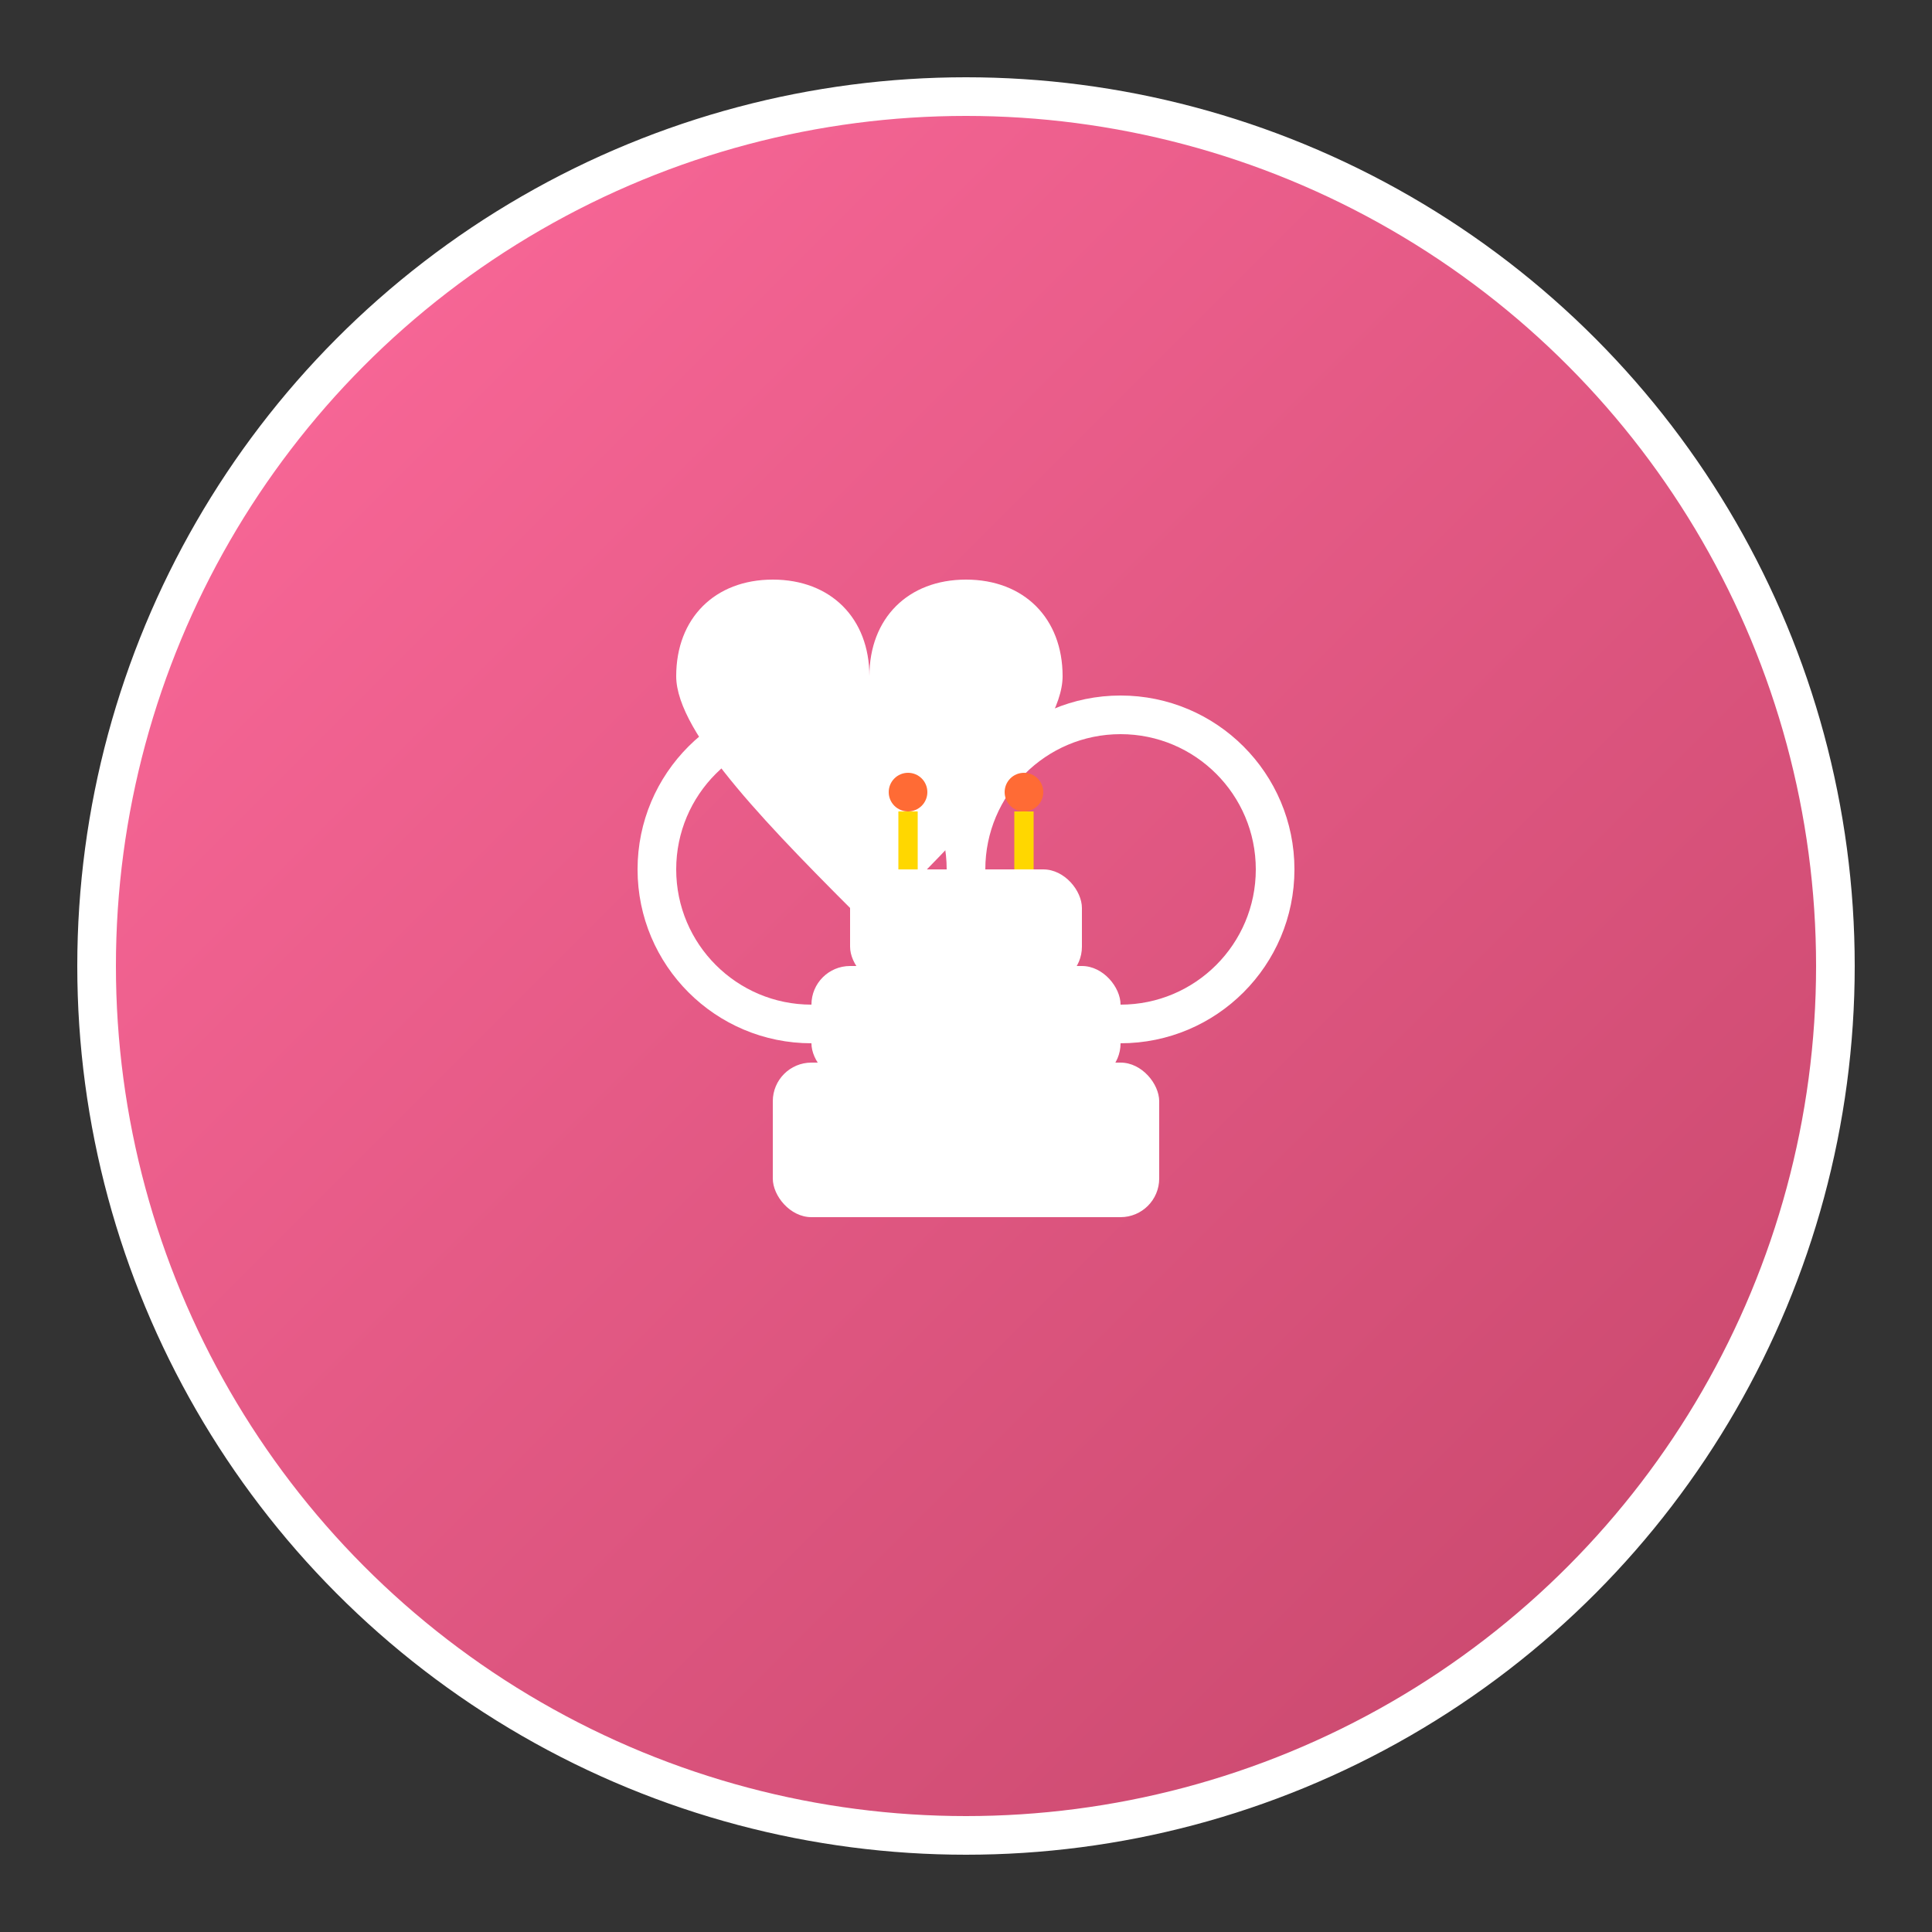 <svg xmlns="http://www.w3.org/2000/svg" viewBox="0 0 100 100" width="100" height="100">
  <rect x="0" y="0" width="100" height="100" fill="#333333" stroke="none"/>
  <defs>
    <linearGradient id="weddingGrad" x1="0%" y1="0%" x2="100%" y2="100%">
      <stop offset="0%" style="stop-color:#ff6b9d;stop-opacity:1" />
      <stop offset="100%" style="stop-color:#c44569;stop-opacity:1" />
    </linearGradient>
  </defs>
  
  <!-- Background circle -->
  <circle cx="50" cy="50" r="45" fill="url(#weddingGrad)" stroke="#fff" stroke-width="2"/>
  
  <!-- Wedding rings -->
  <circle cx="42" cy="45" r="8" fill="none" stroke="#fff" stroke-width="2"/>
  <circle cx="58" cy="45" r="8" fill="none" stroke="#fff" stroke-width="2"/>
  
  <!-- Hearts -->
  <path d="M35 35 C35 32, 37 30, 40 30 C43 30, 45 32, 45 35 C45 32, 47 30, 50 30 C53 30, 55 32, 55 35 C55 38, 50 43, 45 48 C40 43, 35 38, 35 35 Z" fill="#fff"/>
  
  <!-- Wedding cake -->
  <rect x="40" y="55" width="20" height="8" fill="#fff" rx="2"/>
  <rect x="42" y="50" width="16" height="6" fill="#fff" rx="2"/>
  <rect x="44" y="45" width="12" height="6" fill="#fff" rx="2"/>
  
  <!-- Candles -->
  <line x1="47" y1="45" x2="47" y2="42" stroke="#ffd700" stroke-width="1"/>
  <line x1="53" y1="45" x2="53" y2="42" stroke="#ffd700" stroke-width="1"/>
  <circle cx="47" cy="41" r="1" fill="#ff6b35"/>
  <circle cx="53" cy="41" r="1" fill="#ff6b35"/>
</svg>